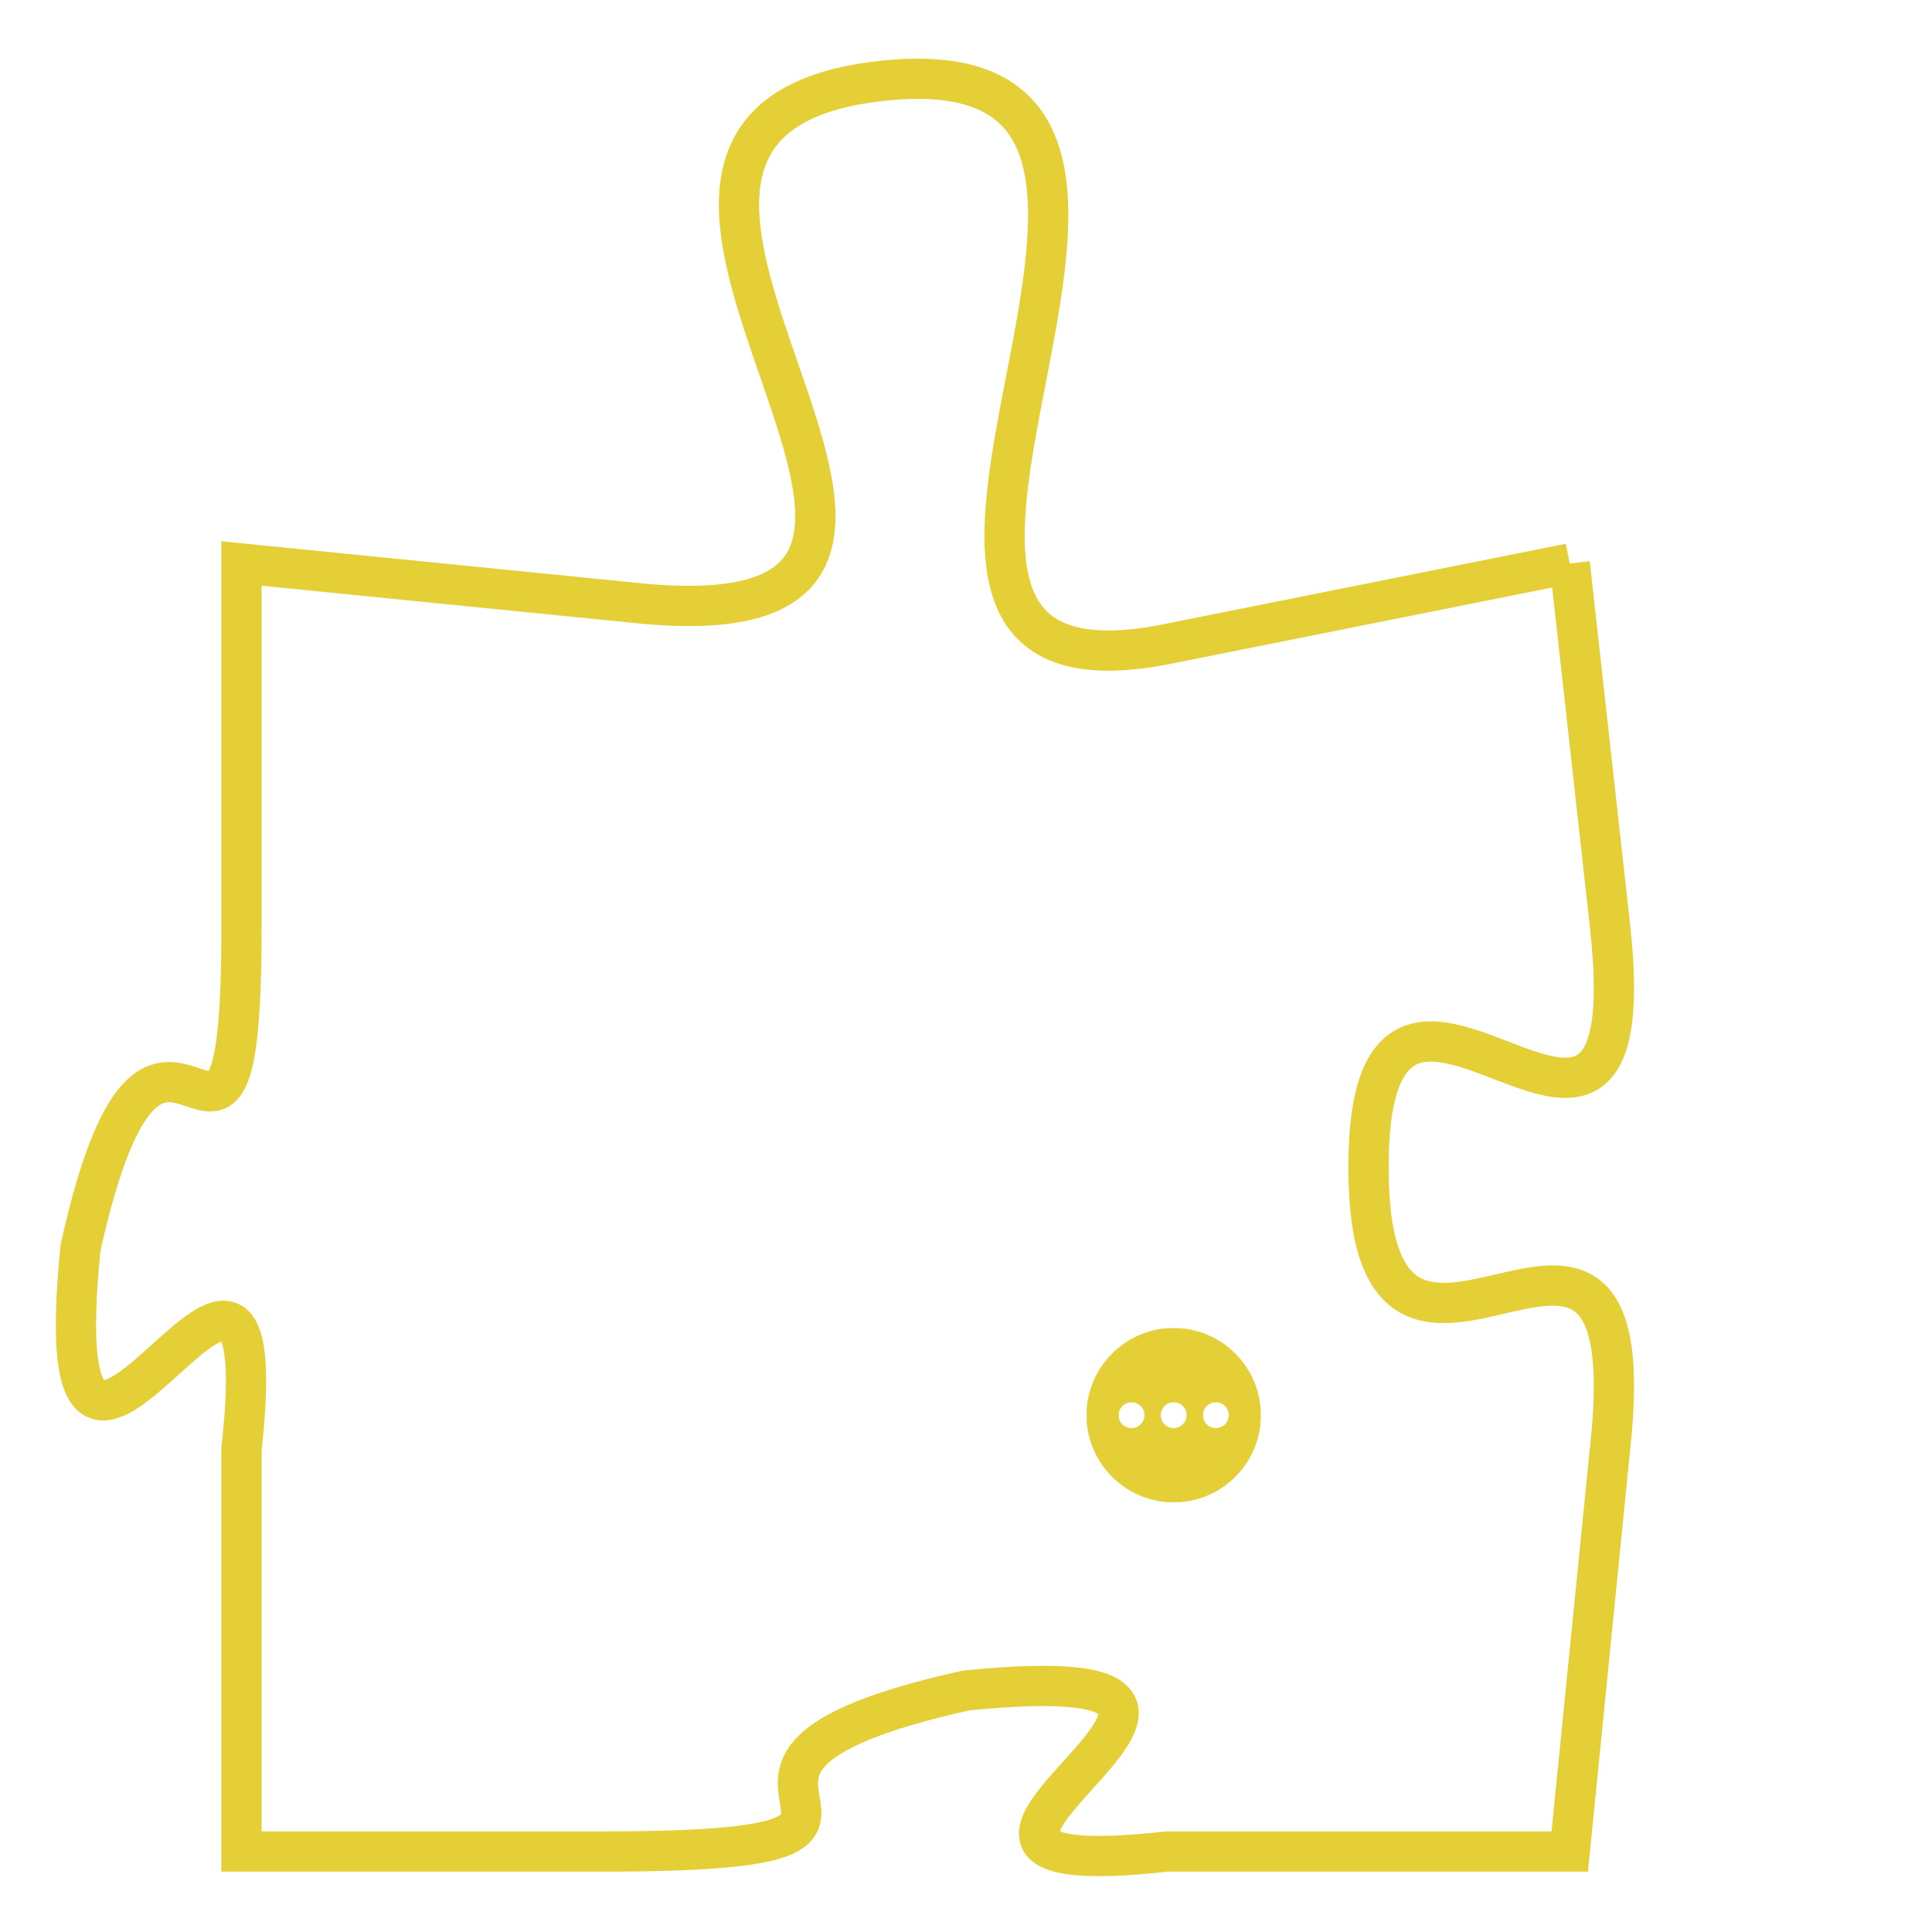 <svg version="1.1" xmlns="http://www.w3.org/2000/svg" xmlns:xlink="http://www.w3.org/1999/xlink" fill="transparent" x="0" y="0" width="350" height="350" preserveAspectRatio="xMinYMin slice"><style type="text/css">.links{fill:transparent;stroke: #E4CF37;}.links:hover{fill:#63D272; opacity:0.4;}</style><defs><g id="allt"><path id="t3883" d="M3762,928 L3752,930 C3742,932 3755,915 3745,916 C3735,917 3750,930 3739,929 L3729,928 3729,928 L3729,937 C3729,946 3727,936 3725,945 C3724,955 3730,941 3729,950 L3729,960 3729,960 L3738,960 C3748,960 3738,958 3747,956 C3757,955 3743,961 3752,960 L3762,960 3762,960 L3763,950 C3764,941 3757,951 3757,943 C3757,935 3764,946 3763,937 L3762,928"/></g><clipPath id="c" clipRule="evenodd" fill="transparent"><use href="#t3883"/></clipPath></defs><svg viewBox="3723 914 42 48" preserveAspectRatio="xMinYMin meet"><svg width="4380" height="2430"><g><image crossorigin="anonymous" x="0" y="0" href="https://nftpuzzle.license-token.com/assets/completepuzzle.svg" width="100%" height="100%" /><g class="links"><use href="#t3883"/></g></g></svg><svg x="3750" y="947" height="9%" width="9%" viewBox="0 0 330 330"><g><a xlink:href="https://nftpuzzle.license-token.com/" class="links"><title>See the most innovative NFT based token software licensing project</title><path fill="#E4CF37" id="more" d="M165,0C74.019,0,0,74.019,0,165s74.019,165,165,165s165-74.019,165-165S255.981,0,165,0z M85,190 c-13.785,0-25-11.215-25-25s11.215-25,25-25s25,11.215,25,25S98.785,190,85,190z M165,190c-13.785,0-25-11.215-25-25 s11.215-25,25-25s25,11.215,25,25S178.785,190,165,190z M245,190c-13.785,0-25-11.215-25-25s11.215-25,25-25 c13.785,0,25,11.215,25,25S258.785,190,245,190z"></path></a></g></svg></svg></svg>